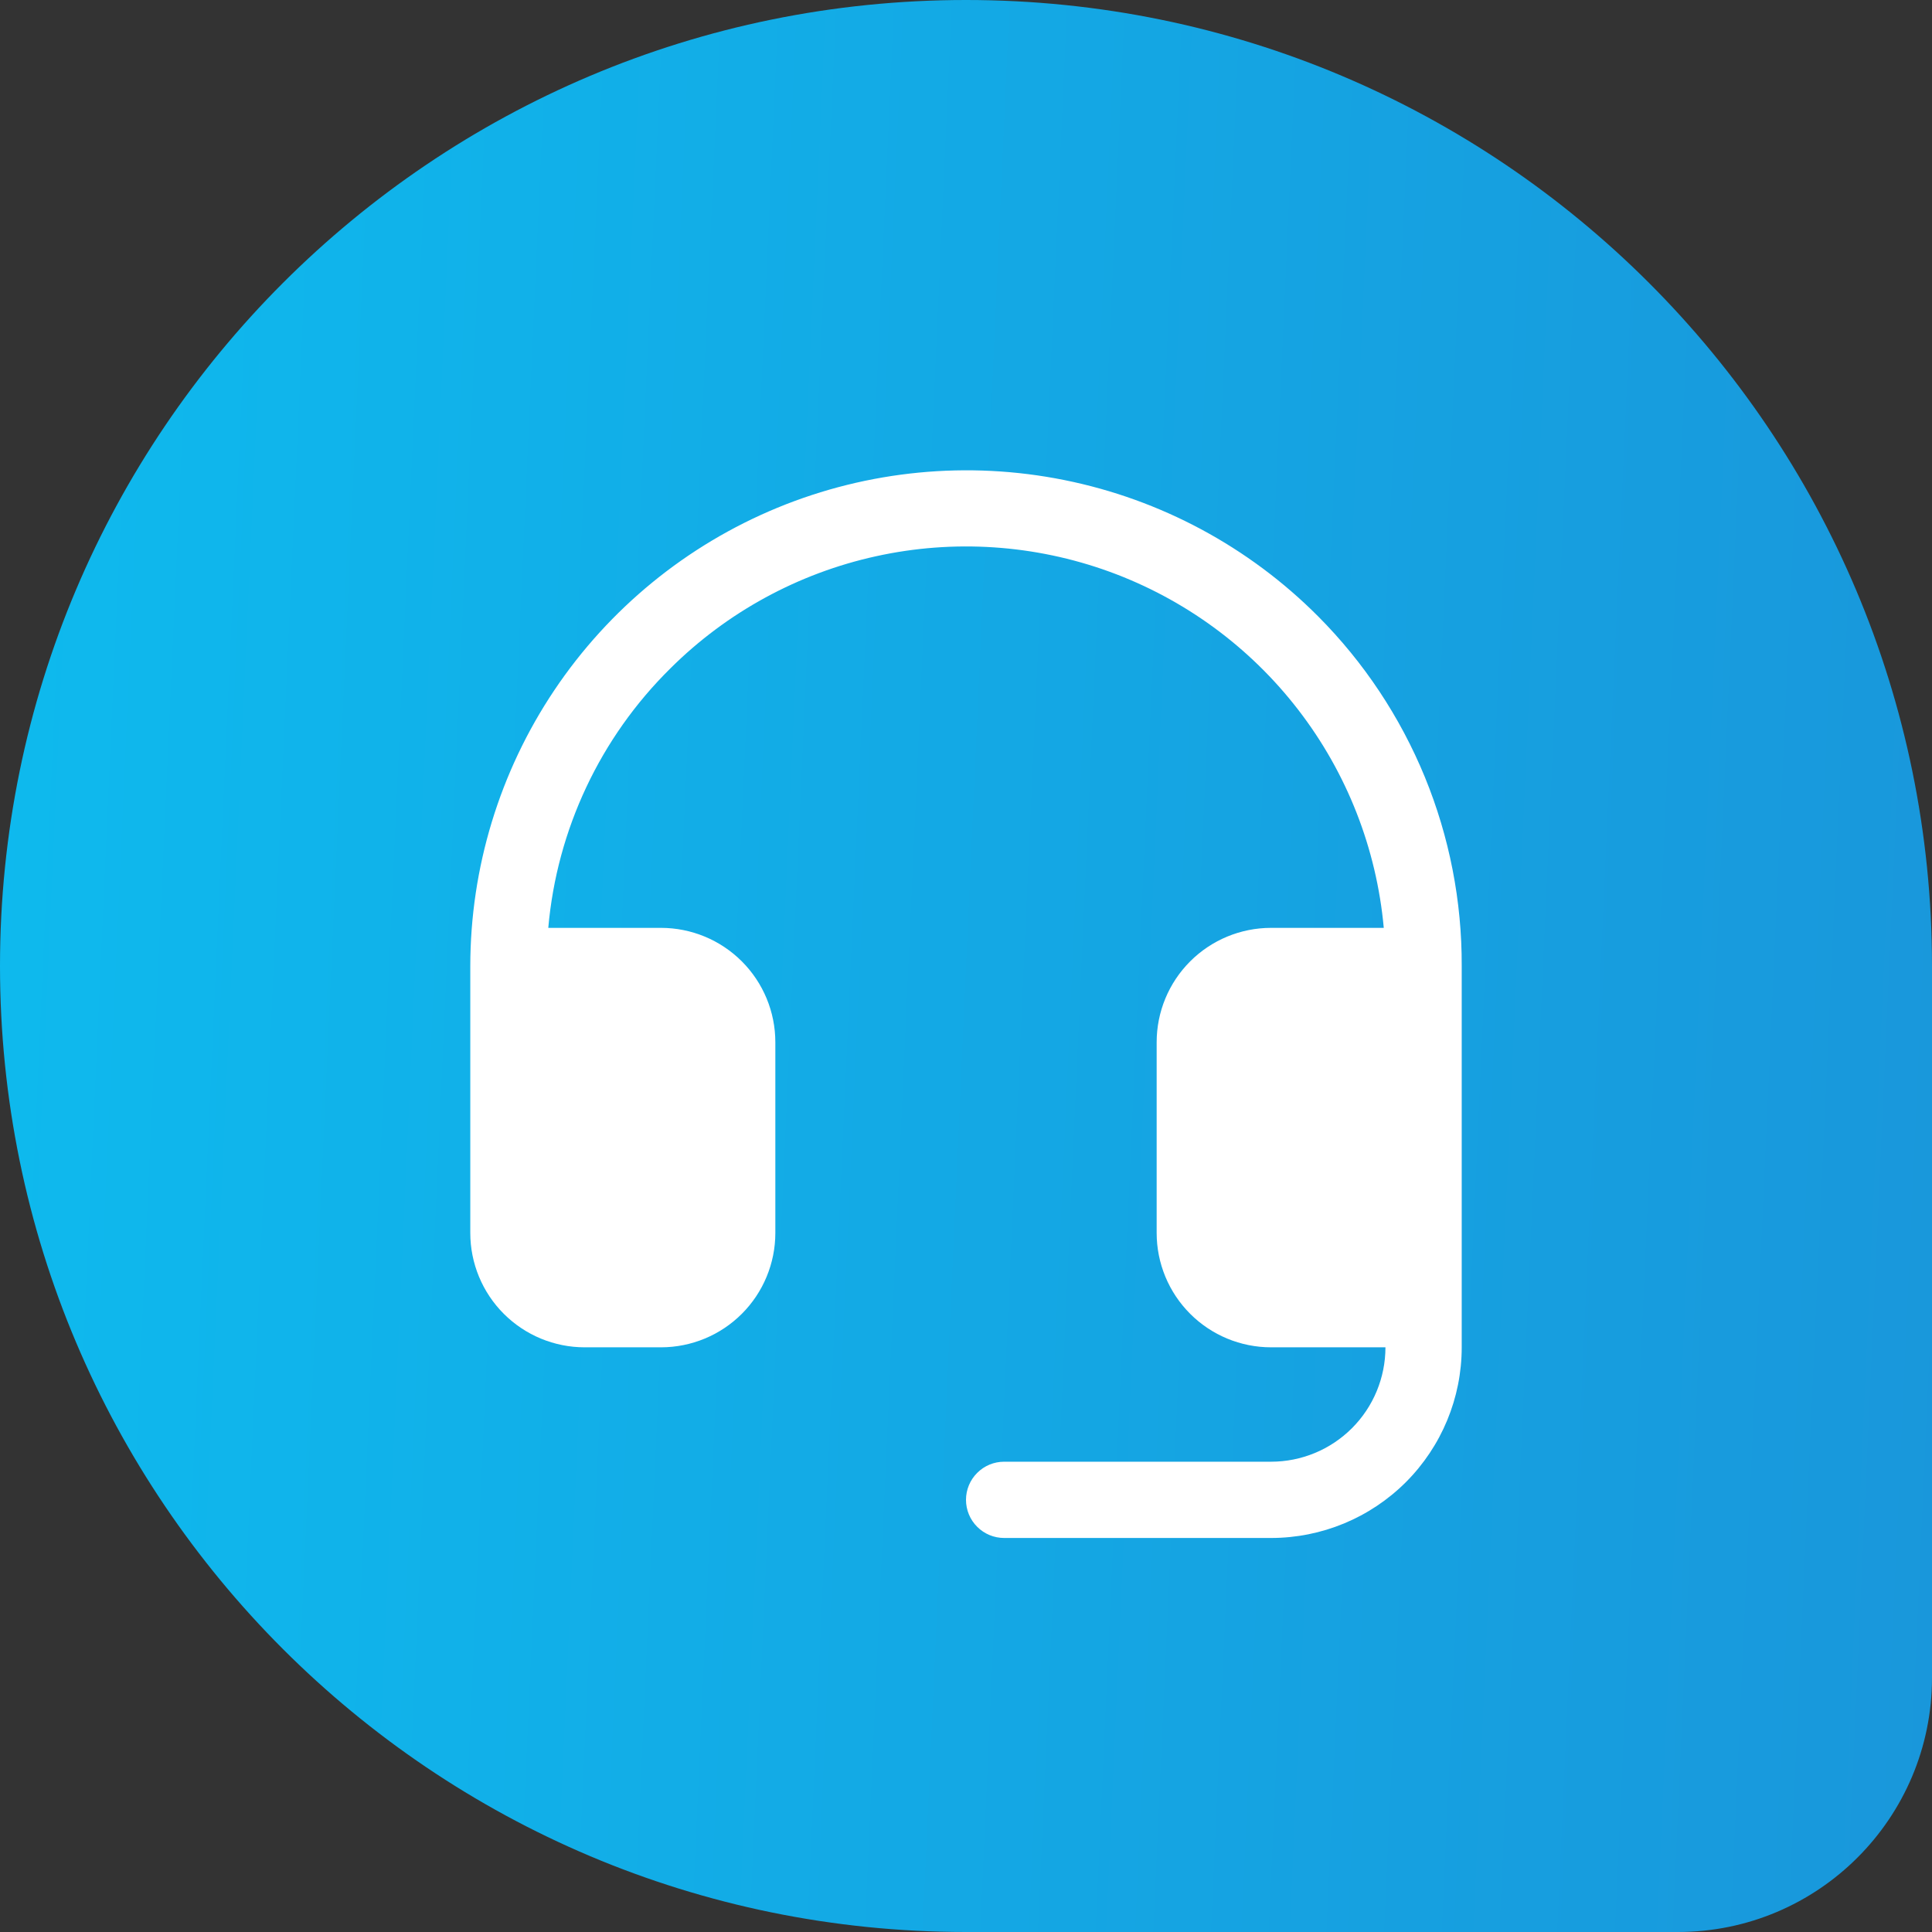 <svg width="38" height="38" viewBox="0 0 38 38" fill="none" xmlns="http://www.w3.org/2000/svg">
<rect x="0" y="0" width="38" height="38" fill="#333333" stroke="none"/>
<path d="M0 19C0 8.507 8.507 0 19 0C29.493 0 38 8.507 38 19V33C38 35.761 35.761 38 33 38H19C8.507 38 0 29.493 0 19Z" fill="url(#paint0_linear_217_2086)"/>
<g clip-path="url(#clip0_217_2086)">
<path d="M28.75 19V26.5C28.75 27.495 28.355 28.448 27.652 29.152C26.948 29.855 25.995 30.25 25 30.25H19.75C19.551 30.25 19.36 30.171 19.22 30.03C19.079 29.89 19 29.699 19 29.5C19 29.301 19.079 29.11 19.22 28.97C19.36 28.829 19.551 28.75 19.75 28.75H25C25.597 28.75 26.169 28.513 26.591 28.091C27.013 27.669 27.25 27.097 27.25 26.5H25C24.403 26.5 23.831 26.263 23.409 25.841C22.987 25.419 22.75 24.847 22.75 24.25V20.5C22.75 19.903 22.987 19.331 23.409 18.909C23.831 18.487 24.403 18.25 25 18.25H27.217C27.075 16.691 26.493 15.204 25.537 13.964C24.582 12.724 23.294 11.781 21.823 11.245C20.351 10.71 18.758 10.604 17.229 10.941C15.7 11.277 14.298 12.041 13.188 13.144C11.806 14.507 10.954 16.317 10.784 18.25H13C13.597 18.25 14.169 18.487 14.591 18.909C15.013 19.331 15.25 19.903 15.25 20.5V24.25C15.25 24.847 15.013 25.419 14.591 25.841C14.169 26.263 13.597 26.5 13 26.5H11.5C10.903 26.5 10.331 26.263 9.909 25.841C9.487 25.419 9.25 24.847 9.25 24.25V19C9.252 17.069 9.827 15.181 10.902 13.577C11.977 11.973 13.505 10.723 15.29 9.987C17.076 9.251 19.04 9.061 20.933 9.442C22.826 9.822 24.565 10.756 25.927 12.124C26.827 13.028 27.539 14.101 28.024 15.281C28.508 16.461 28.755 17.725 28.75 19Z" fill="white"/>
</g>
<defs>
<linearGradient id="paint0_linear_217_2086" x1="0" y1="0" x2="39.633" y2="1.787" gradientUnits="userSpaceOnUse">
<stop stop-color="#0EBAEE"/>
<stop offset="1" stop-color="#1997DB"/>
</linearGradient>
<clipPath id="clip0_217_2086">
<rect width="24" height="24" fill="white" transform="translate(7 7)"/>
</clipPath>
</defs>
</svg>
